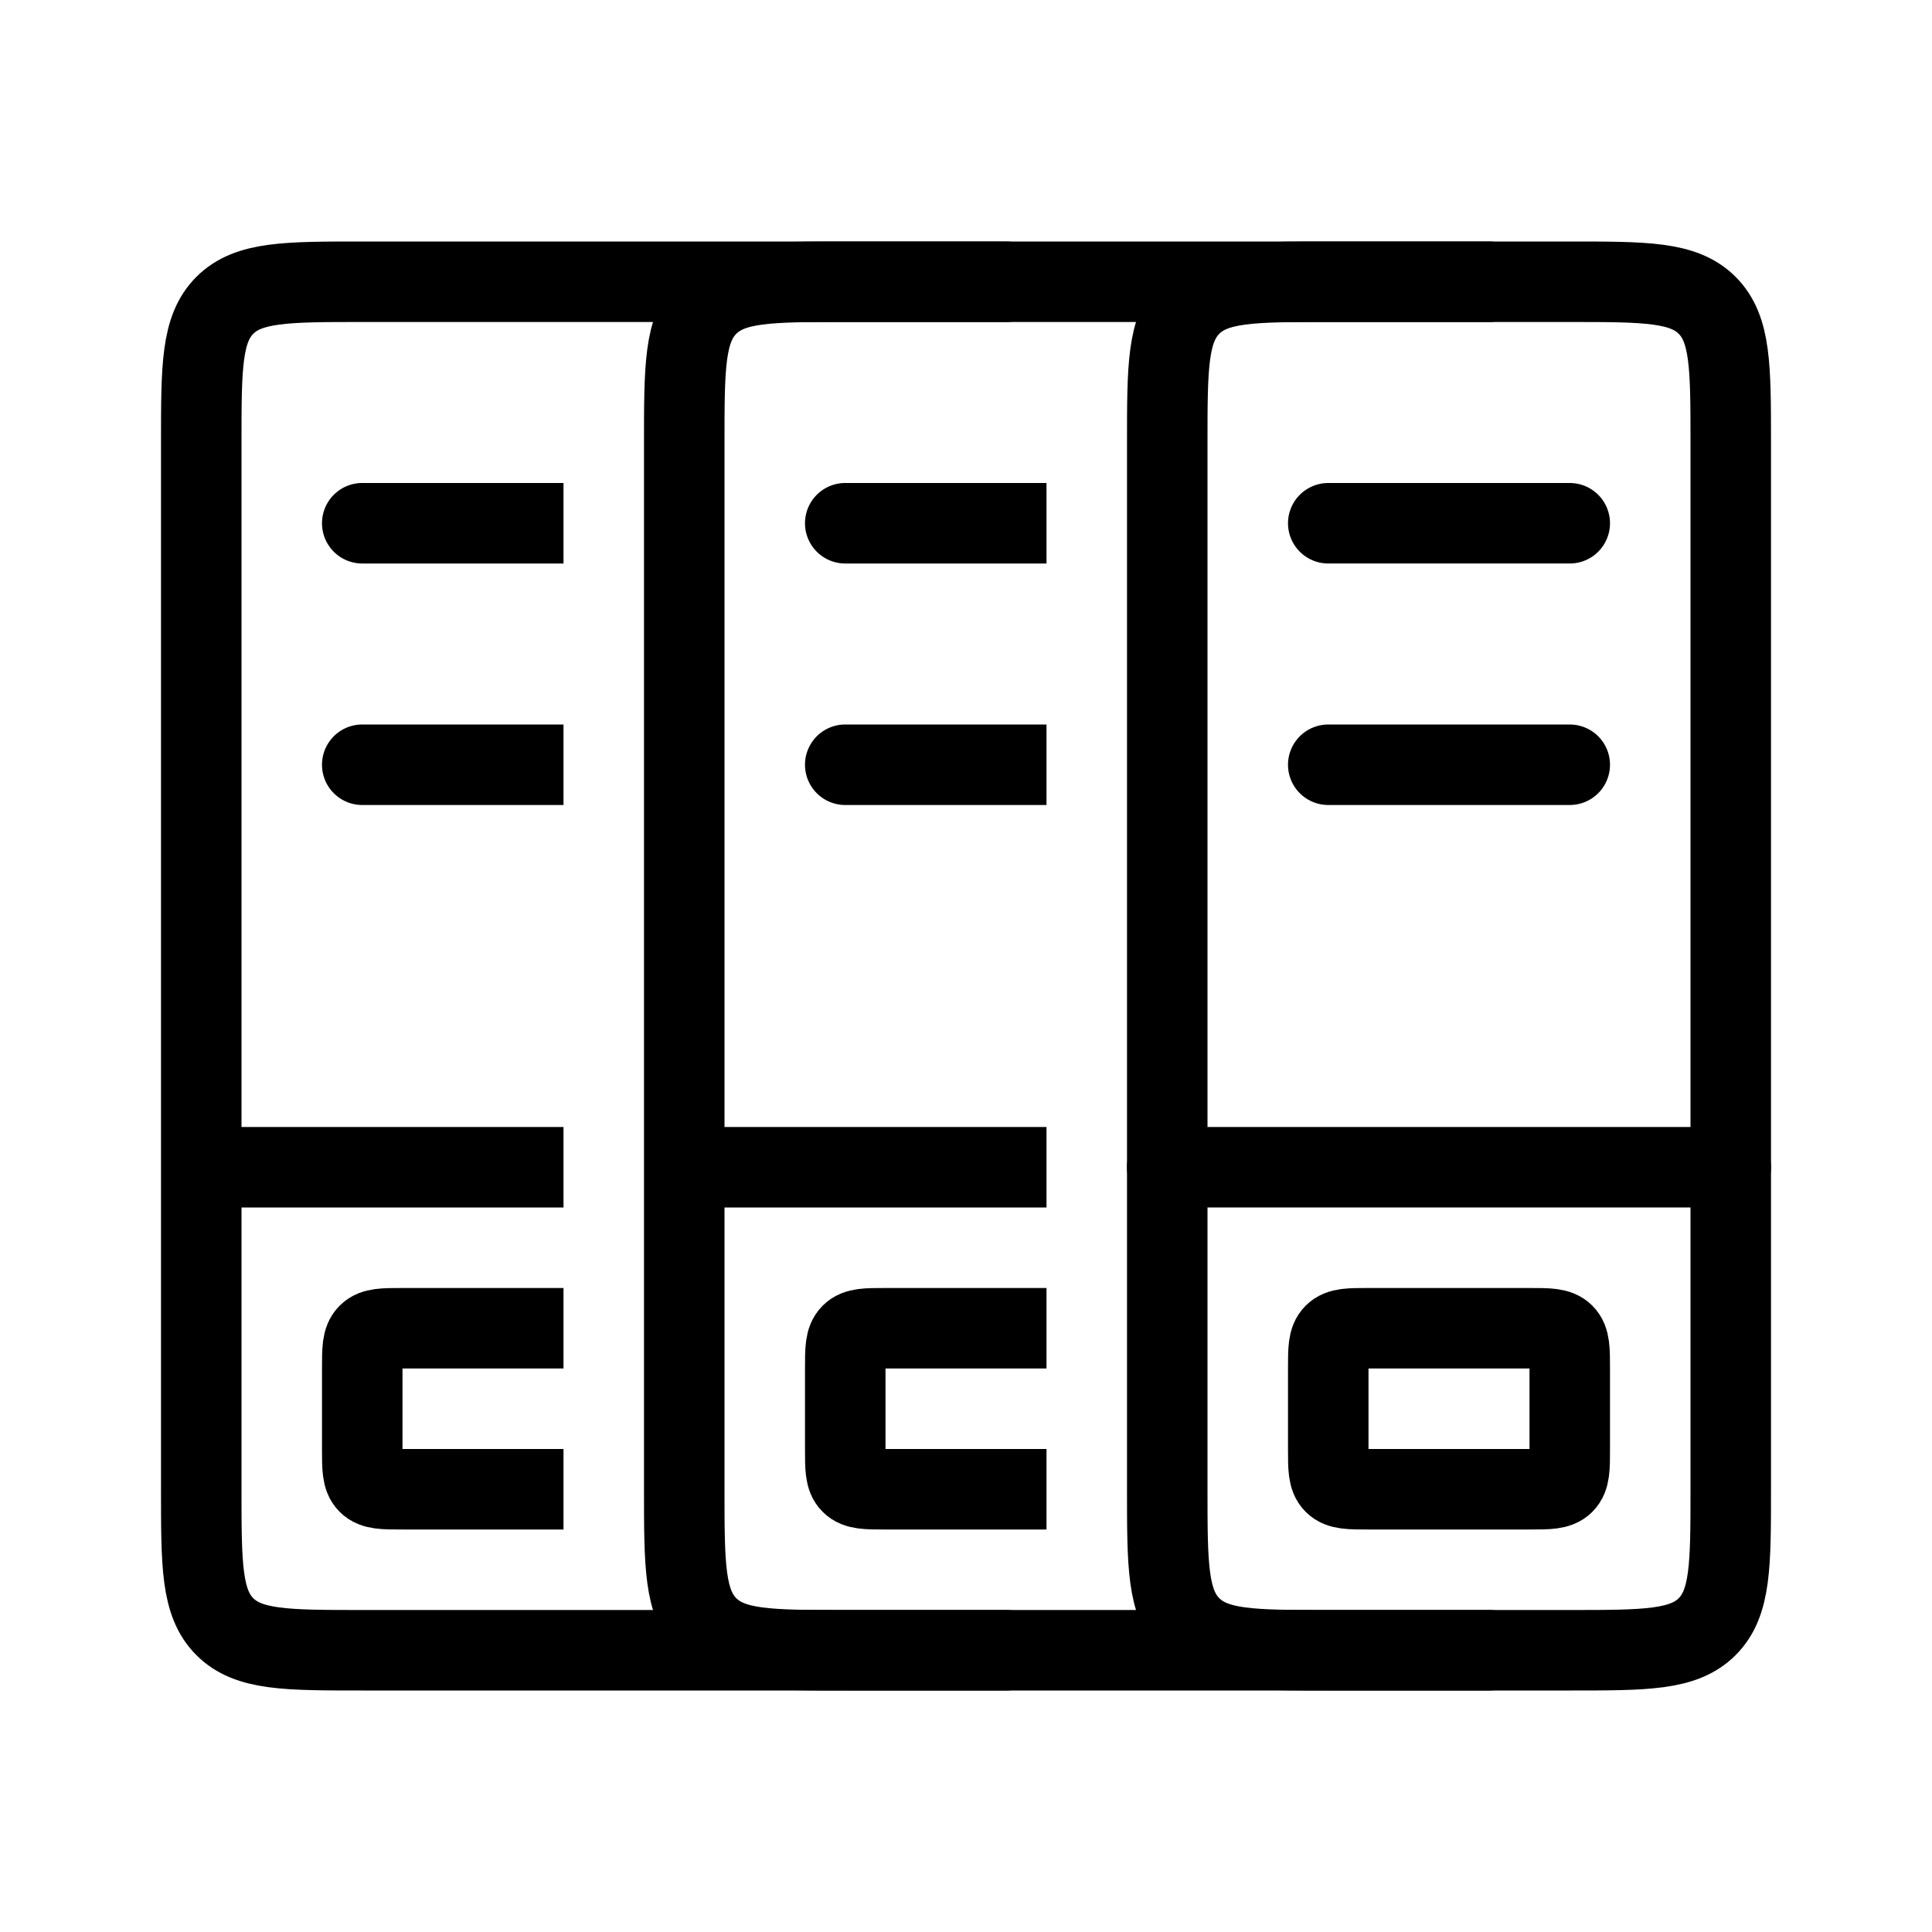 <svg xmlns="http://www.w3.org/2000/svg" viewBox="0 0 24 24"><g fill="none"><path stroke="currentColor" d="M14.5 5.5c0-.943 0-1.414.293-1.707c.293-.293.764-.293 1.707-.293h3c.943 0 1.414 0 1.707.293c.293.293.293.764.293 1.707v13c0 .943 0 1.414-.293 1.707c-.293.293-.764.293-1.707.293h-3c-.943 0-1.414 0-1.707-.293c-.293-.293-.293-.764-.293-1.707z"/><path stroke="currentColor" d="M16.5 17c0-.236 0-.354.073-.427c.073-.073.191-.073.427-.073h2c.236 0 .354 0 .427.073c.073.073.073.191.073.427v1c0 .236 0 .354-.073.427c-.073.073-.191.073-.427.073h-2c-.236 0-.354 0-.427-.073c-.073-.073-.073-.191-.073-.427z"/><path stroke="currentColor" stroke-linecap="round" d="M16.5 6.5h3m-3 3h3m-5 5h7m-3-11h-8c-.943 0-1.414 0-1.707.293C8.5 4.086 8.5 4.557 8.5 5.5v13c0 .943 0 1.414.293 1.707c.293.293.764.293 1.707.293h8"/><path stroke="currentColor" d="M13 16.5h-2c-.236 0-.354 0-.427.073c-.073.073-.073.191-.073.427v1c0 .236 0 .354.073.427c.073.073.191.073.427.073h2"/><path fill="currentColor" d="M10.5 6a.5.5 0 0 0 0 1zm0 1H13V6h-2.5zm0 2a.5.5 0 0 0 0 1zm0 1H13V9h-2.5z"/><path stroke="currentColor" d="M8.5 14.5H13"/><path stroke="currentColor" stroke-linecap="round" d="M12.5 3.5h-8c-.943 0-1.414 0-1.707.293C2.5 4.086 2.5 4.557 2.5 5.5v13c0 .943 0 1.414.293 1.707c.293.293.764.293 1.707.293h8"/><path stroke="currentColor" d="M7 16.5H5c-.236 0-.354 0-.427.073c-.073.073-.073.191-.073.427v1c0 .236 0 .354.073.427c.073.073.191.073.427.073h2"/><path fill="currentColor" d="M4.5 6a.5.5 0 0 0 0 1zm0 1H7V6H4.5zm0 2a.5.5 0 0 0 0 1zm0 1H7V9H4.5z"/><path stroke="currentColor" d="M2.5 14.5H7"/></g></svg>